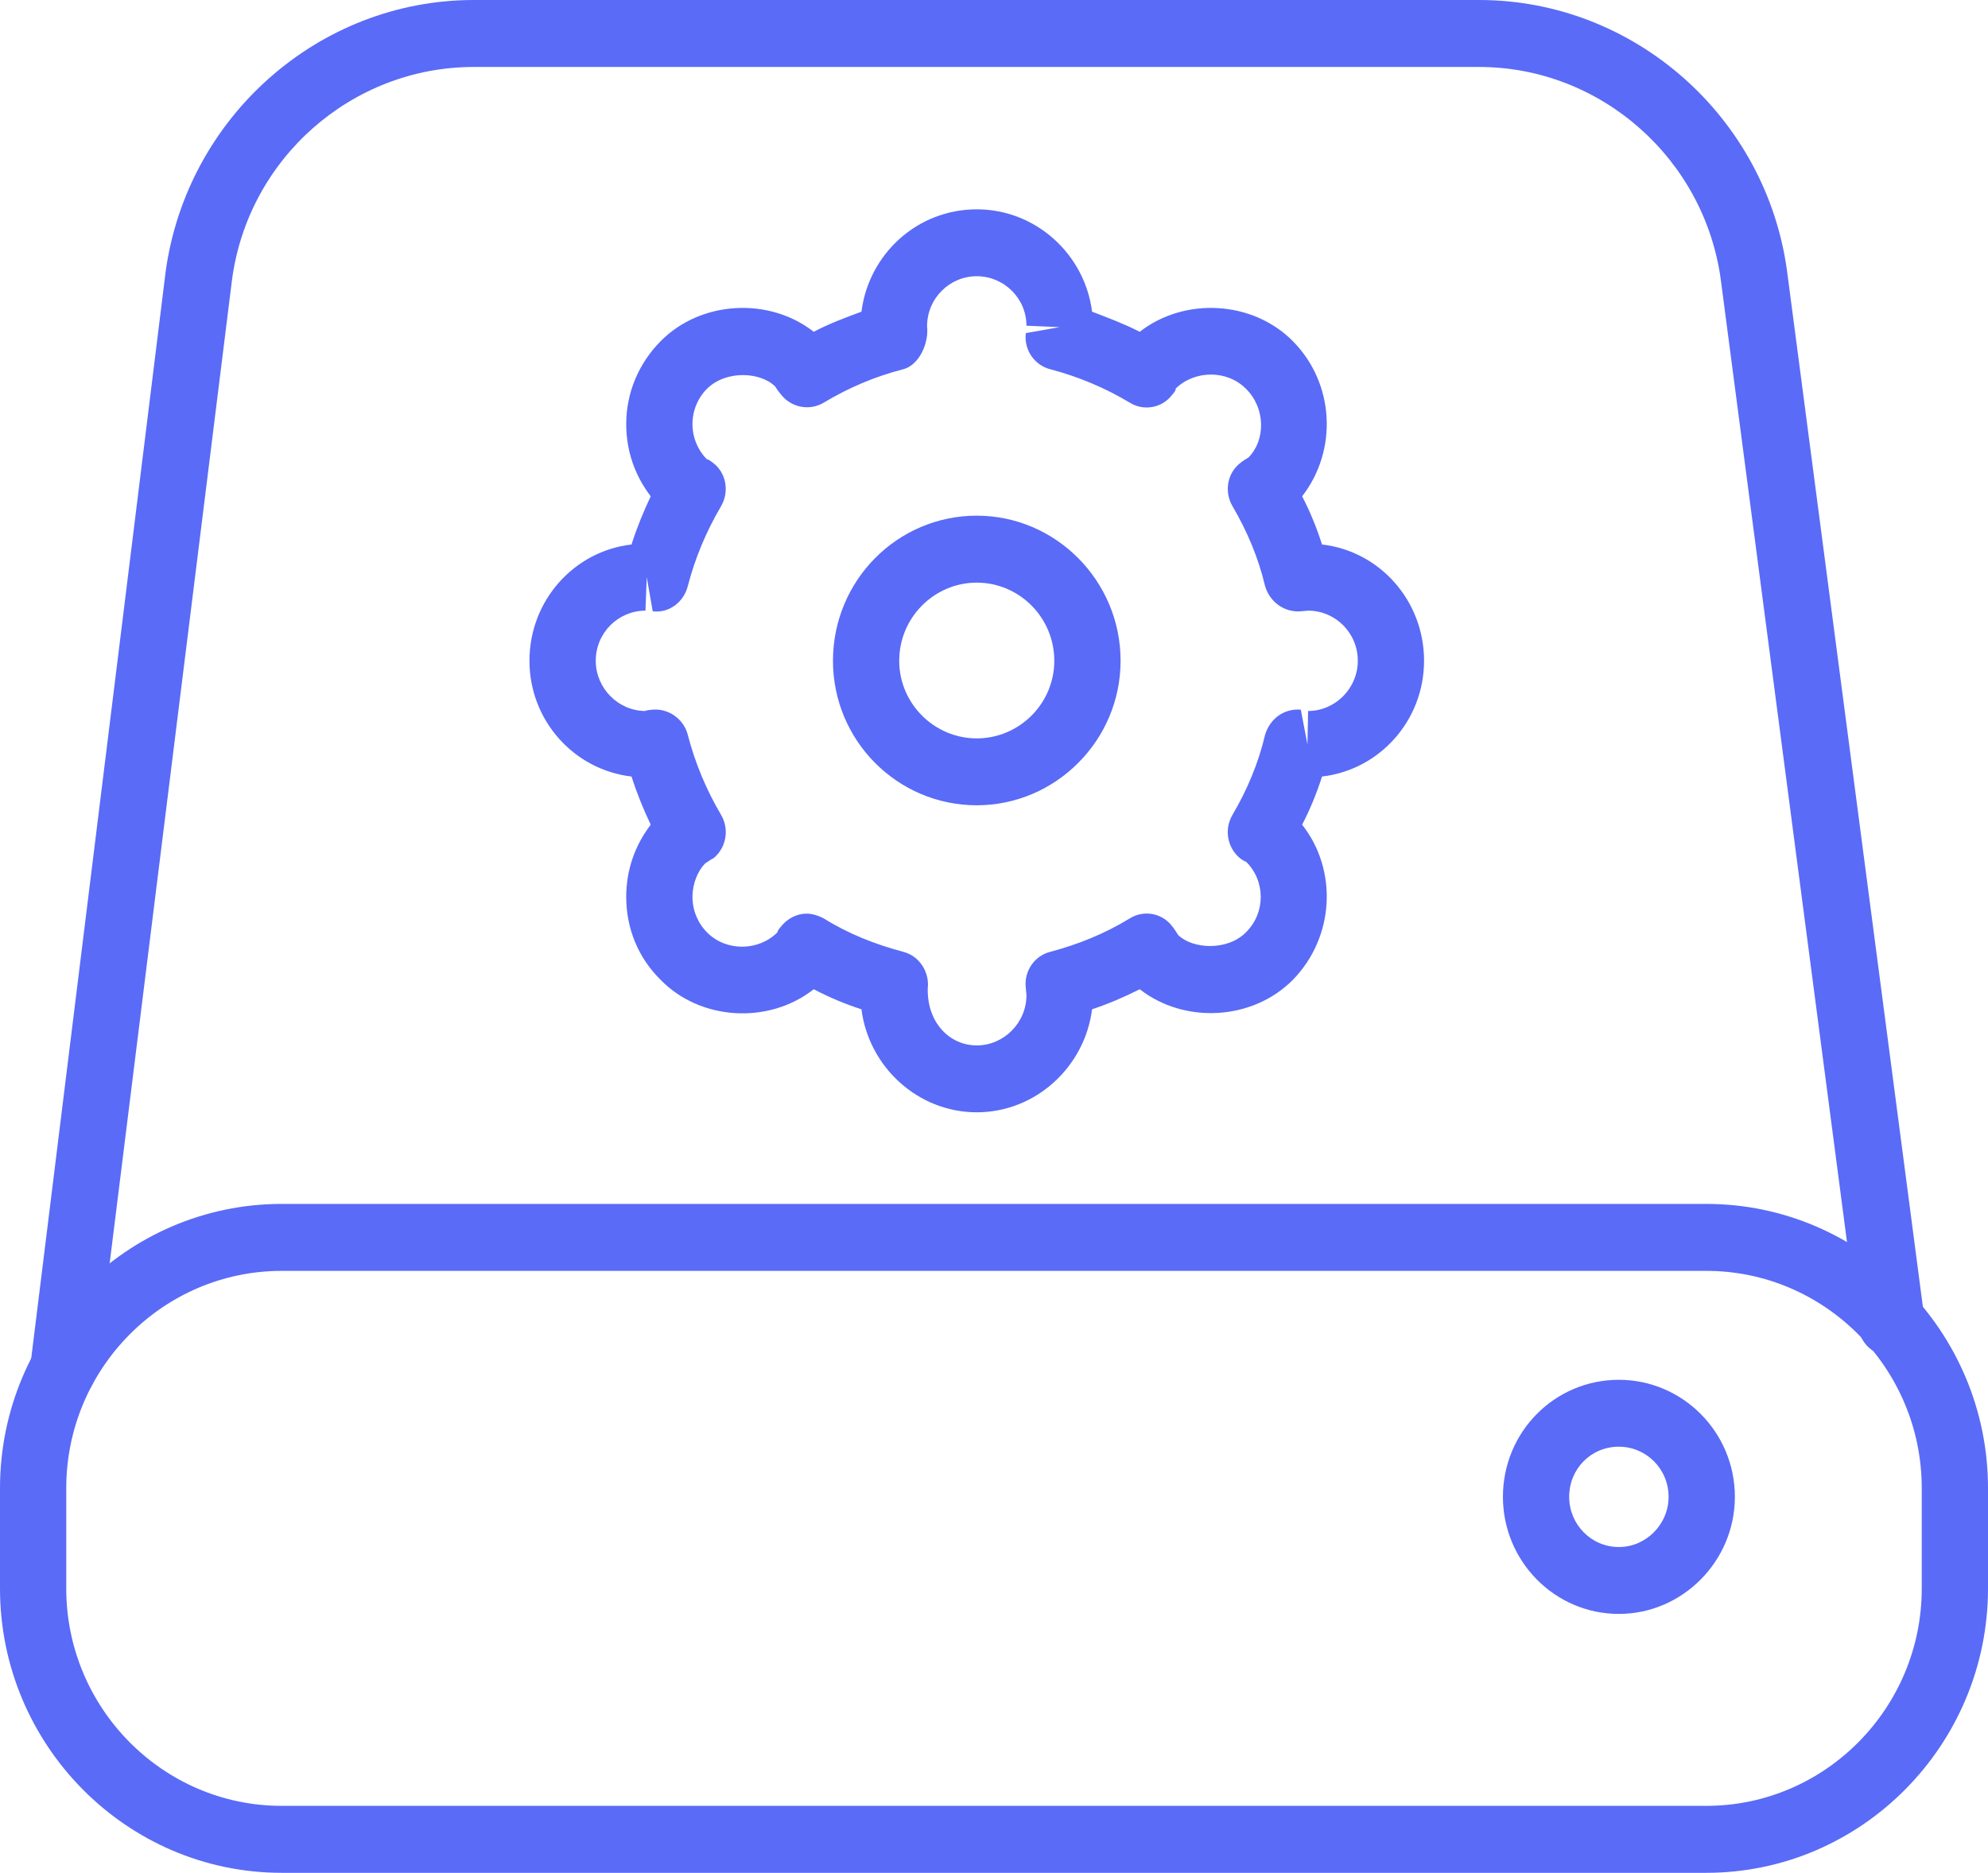 <svg width="52" height="49" viewBox="0 0 52 49" fill="none" xmlns="http://www.w3.org/2000/svg">
<path fill-rule="evenodd" clip-rule="evenodd" d="M7.367 33.251C4.264 33.251 1.733 35.804 1.733 38.936V41.561C1.733 44.693 4.264 47.248 7.367 47.248H44.633C47.736 47.248 50.267 44.693 50.267 41.561V38.936C50.267 35.804 47.736 33.251 44.633 33.251H7.367ZM44.633 49H7.367C3.311 49 0 45.656 0 41.561V38.936C0 34.841 3.311 31.499 7.367 31.499H44.633C48.689 31.499 52 34.841 52 38.936V41.561C52 45.656 48.689 49 44.633 49Z" fill="#5A6BF7"/>
<path fill-rule="evenodd" clip-rule="evenodd" d="M42.345 37.851C41.617 37.851 41.045 38.429 41.045 39.164C41.045 39.881 41.617 40.476 42.345 40.476C43.056 40.476 43.645 39.881 43.645 39.164C43.645 38.429 43.056 37.851 42.345 37.851ZM42.345 42.226C40.664 42.226 39.312 40.844 39.312 39.164C39.312 37.466 40.664 36.101 42.345 36.101C44.009 36.101 45.379 37.466 45.379 39.164C45.379 40.844 44.009 42.226 42.345 42.226Z" fill="#5A6BF7"/>
<path fill-rule="evenodd" clip-rule="evenodd" d="M1.647 36.679C1.612 36.679 1.577 36.679 1.543 36.679C1.075 36.609 0.728 36.171 0.797 35.699L4.333 7.106C4.888 3.064 8.337 0 12.393 0H38.688C42.744 0 46.211 3.064 46.748 7.122L50.336 34.491C50.388 34.965 50.059 35.403 49.591 35.473C49.105 35.543 48.672 35.209 48.603 34.719L45.015 7.35C44.599 4.165 41.877 1.752 38.688 1.752H12.393C9.204 1.752 6.483 4.147 6.067 7.334L2.513 35.91C2.461 36.364 2.08 36.679 1.647 36.679Z" fill="#5A6BF7"/>
<path fill-rule="evenodd" clip-rule="evenodd" d="M21.095 23.904C21.251 23.904 21.407 23.958 21.545 24.028C22.187 24.431 22.897 24.709 23.625 24.903C24.041 25.007 24.319 25.427 24.267 25.864C24.249 26.757 24.839 27.352 25.549 27.352C26.26 27.352 26.849 26.757 26.849 26.039C26.849 26.022 26.832 25.848 26.832 25.848C26.78 25.411 27.057 25.007 27.473 24.903C28.201 24.709 28.895 24.431 29.553 24.028C29.917 23.801 30.403 23.887 30.663 24.238C30.697 24.272 30.784 24.412 30.819 24.466C31.2 24.833 32.101 24.884 32.587 24.396C33.107 23.887 33.107 23.047 32.587 22.539C32.587 22.557 32.5 22.504 32.431 22.452C32.101 22.172 32.015 21.699 32.24 21.316C32.621 20.669 32.916 19.967 33.089 19.232C33.211 18.814 33.575 18.532 34.025 18.567L34.199 19.477L34.216 18.602C34.927 18.602 35.516 18.007 35.516 17.289C35.516 16.556 34.927 15.977 34.216 15.977C34.199 15.977 34.025 15.994 34.025 15.994C33.592 16.029 33.211 15.749 33.089 15.329C32.916 14.595 32.621 13.896 32.24 13.247C32.015 12.864 32.101 12.372 32.448 12.11C32.483 12.075 32.621 11.989 32.656 11.97C33.107 11.515 33.107 10.676 32.587 10.169C32.101 9.677 31.252 9.677 30.749 10.169C30.767 10.185 30.732 10.255 30.663 10.325C30.403 10.676 29.917 10.762 29.553 10.536C28.912 10.15 28.201 9.852 27.473 9.661C27.057 9.555 26.78 9.154 26.832 8.716L27.716 8.559L26.849 8.522C26.849 7.805 26.26 7.227 25.549 7.227C24.839 7.227 24.249 7.805 24.249 8.54C24.301 8.977 24.041 9.555 23.625 9.661C22.88 9.852 22.187 10.15 21.545 10.536C21.164 10.762 20.679 10.657 20.419 10.309C20.384 10.272 20.297 10.15 20.28 10.115C19.899 9.731 18.997 9.677 18.495 10.169C18.252 10.412 18.113 10.745 18.113 11.095C18.113 11.445 18.252 11.779 18.495 12.022C18.512 12.005 18.581 12.057 18.651 12.11C18.997 12.372 19.084 12.864 18.859 13.247C18.477 13.896 18.183 14.595 17.992 15.329C17.888 15.749 17.507 16.047 17.073 15.994L16.917 15.102L16.883 15.977C16.172 15.977 15.583 16.556 15.583 17.289C15.583 18.007 16.172 18.602 16.883 18.602C16.883 18.584 17.056 18.567 17.073 18.567C17.489 18.532 17.888 18.814 17.992 19.232C18.183 19.967 18.477 20.669 18.859 21.316C19.084 21.699 18.997 22.172 18.668 22.452C18.616 22.469 18.477 22.574 18.443 22.592C18.252 22.786 18.113 23.118 18.113 23.467C18.113 23.817 18.252 24.151 18.495 24.396C18.997 24.903 19.847 24.884 20.332 24.396C20.332 24.378 20.367 24.308 20.419 24.254C20.592 24.028 20.852 23.904 21.095 23.904ZM25.549 29.102C24.007 29.102 22.724 27.912 22.533 26.407C22.1 26.268 21.684 26.092 21.285 25.882C20.107 26.809 18.321 26.704 17.281 25.637C16.692 25.059 16.38 24.289 16.38 23.467C16.38 22.767 16.605 22.121 17.021 21.577C16.831 21.176 16.657 20.754 16.519 20.317C15.011 20.142 13.849 18.849 13.849 17.289C13.849 15.716 15.011 14.419 16.519 14.246C16.657 13.809 16.831 13.387 17.021 12.985C16.605 12.442 16.38 11.795 16.38 11.095C16.38 10.272 16.709 9.504 17.281 8.926C18.339 7.857 20.124 7.771 21.285 8.681C21.684 8.47 22.1 8.314 22.533 8.155C22.724 6.65 23.989 5.477 25.549 5.477C27.092 5.477 28.375 6.65 28.565 8.155C28.981 8.314 29.397 8.47 29.813 8.681C30.975 7.771 32.76 7.857 33.817 8.926C34.909 10.029 34.996 11.779 34.06 12.985C34.268 13.387 34.441 13.809 34.58 14.246C36.088 14.419 37.249 15.716 37.249 17.289C37.249 18.849 36.088 20.142 34.58 20.317C34.441 20.754 34.268 21.176 34.06 21.577C34.996 22.767 34.909 24.517 33.817 25.637C32.76 26.704 30.975 26.793 29.813 25.882C29.397 26.092 28.981 26.268 28.565 26.407C28.375 27.912 27.092 29.102 25.549 29.102Z" fill="#5A6BF7"/>
<path fill-rule="evenodd" clip-rule="evenodd" d="M25.549 15.244C24.44 15.244 23.521 16.154 23.521 17.289C23.521 18.411 24.44 19.319 25.549 19.319C26.659 19.319 27.577 18.411 27.577 17.289C27.577 16.154 26.659 15.244 25.549 15.244ZM25.549 21.069C23.469 21.069 21.788 19.372 21.788 17.289C21.788 15.191 23.469 13.492 25.549 13.492C27.612 13.492 29.311 15.191 29.311 17.289C29.311 19.372 27.612 21.069 25.549 21.069Z" fill="#5A6BF7"/>
</svg>
